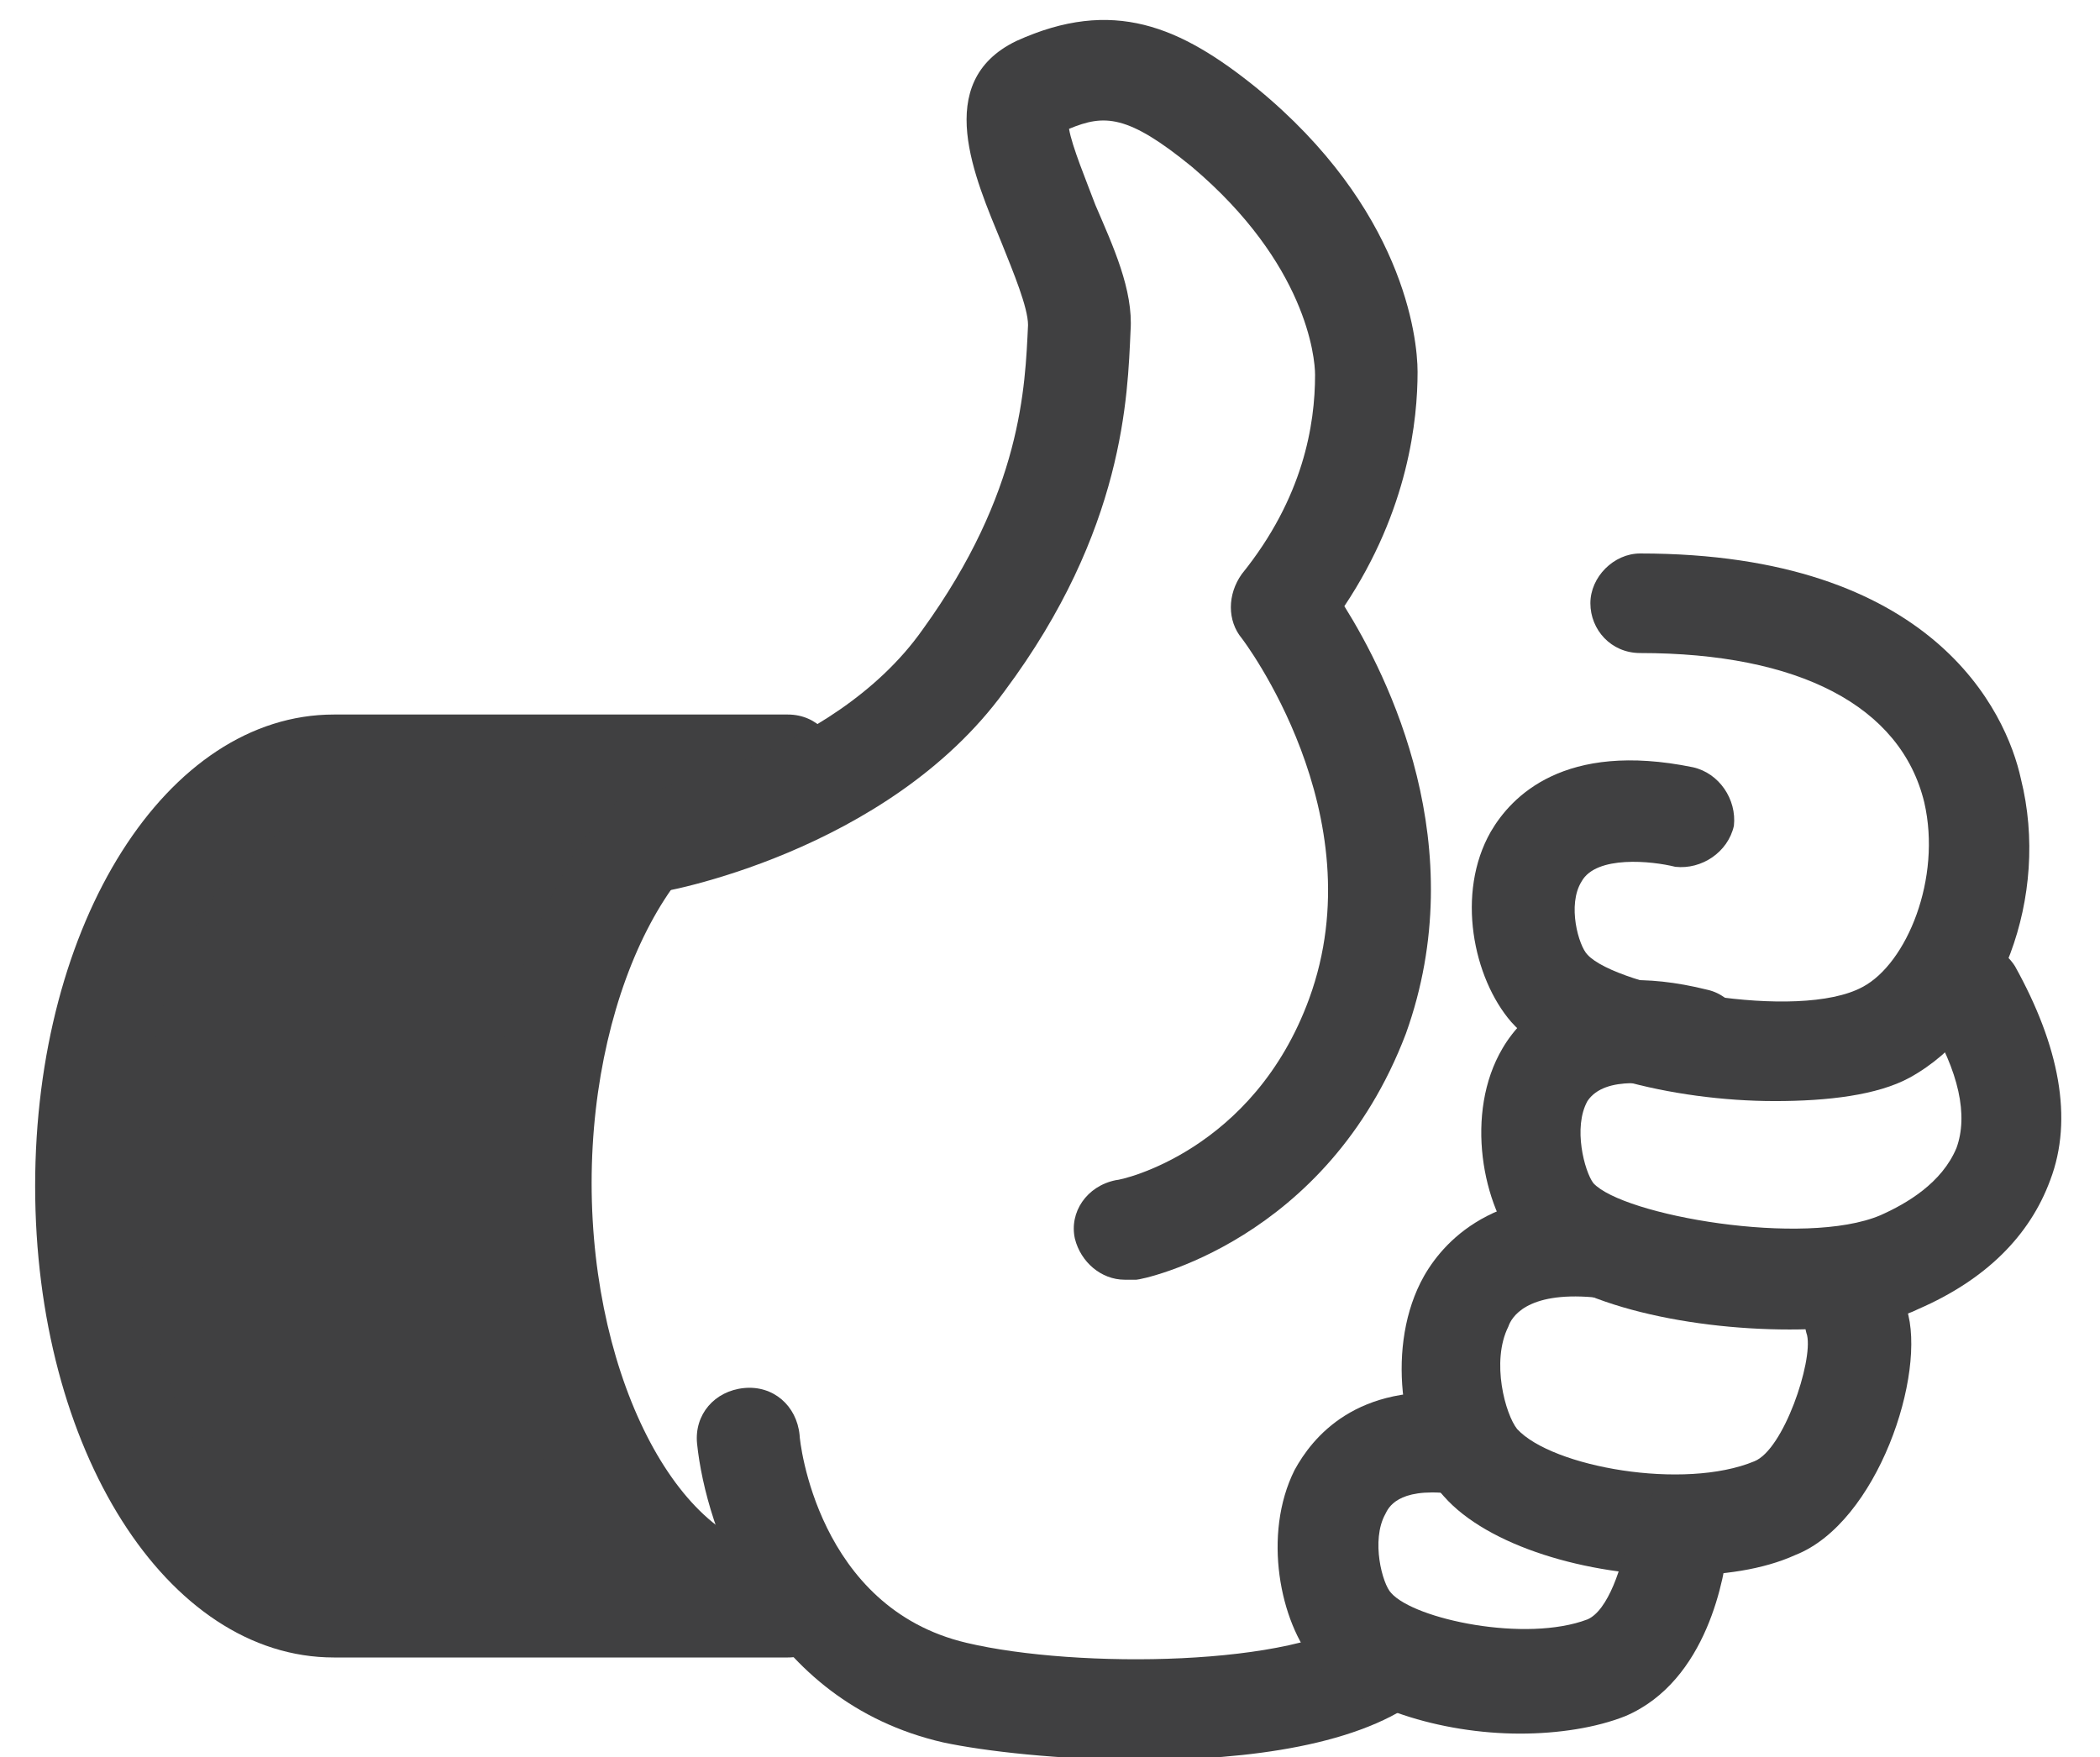<?xml version="1.0" encoding="utf-8"?>
<!-- Generator: Adobe Illustrator 17.1.0, SVG Export Plug-In . SVG Version: 6.00 Build 0)  -->
<!DOCTYPE svg PUBLIC "-//W3C//DTD SVG 1.1//EN" "http://www.w3.org/Graphics/SVG/1.1/DTD/svg11.dtd">
<svg version="1.1" id="Layer_1" xmlns="http://www.w3.org/2000/svg" xmlns:xlink="http://www.w3.org/1999/xlink" x="0px" y="0px"
	 viewBox="0 0 71.7 60" enable-background="new 0 0 71.7 60" xml:space="preserve">
<g id="Your_Icon">
	<g>
		<path fill="#404041" d="M11.4,54.8C6.7,54.8,3,48.4,3,40.5c0-7.9,3.8-14.3,8.5-14.3h15.5c-4.7,0-8.5,6.4-8.5,14.3
			c0,7.9,3.8,14.3,8.5,14.3H11.4z"/>
		<path fill="#404041" d="M26.9,56.6C26.9,56.6,26.9,56.6,26.9,56.6H11.4c-5.7,0-10.2-7.1-10.2-16.1c0-9,4.5-16.1,10.2-16.1h15.5
			c1,0,1.7,0.8,1.7,1.7c0,1-0.8,1.7-1.7,1.7c-3.6,0-6.7,5.8-6.7,12.6c0,6.8,3.1,12.6,6.7,12.6c0,0,0,0,0,0h0c1,0,1.7,0.8,1.7,1.7
			C28.7,55.8,27.9,56.6,26.9,56.6z M11.4,27.9c-3.6,0-6.7,5.8-6.7,12.6c0,6.8,3.1,12.6,6.7,12.6h9.1c-2.3-2.9-3.8-7.4-3.8-12.6
			c0-5.2,1.5-9.7,3.8-12.6H11.4z"/>
	</g>
	<g>
		<path fill="#404041" d="M39,60.1c-2.8,0-5.4-0.3-6.8-0.6c-6.1-1.4-8.1-7.3-8.4-10.2c-0.1-1,0.6-1.8,1.6-1.9c1-0.1,1.8,0.6,1.9,1.6
			c0,0.2,0.6,5.9,5.7,7.1c3.8,0.9,11.3,0.8,13.5-0.9c0.8-0.6,1.8-0.5,2.4,0.3c0.6,0.8,0.5,1.8-0.3,2.4C46.5,59.6,42.6,60.1,39,60.1z
			"/>
	</g>
	<g>
		<g>
			<path fill="#404041" d="M61.1,45.4c-3.6,0-7.7-0.9-9.2-2.7c-1.3-1.5-1.9-4.7-0.6-6.9c0.7-1.2,2.6-3.1,7-2
				c0.9,0.2,1.5,1.2,1.3,2.1c-0.2,0.9-1.2,1.5-2.1,1.3c-1-0.2-2.7-0.5-3.3,0.4c-0.5,0.9-0.1,2.4,0.2,2.8c1,1.1,7.2,2.2,9.8,1.1
				c0.9-0.4,2.1-1.1,2.6-2.3c0.4-1.1,0.1-2.6-1-4.4c-0.5-0.8-0.2-1.9,0.6-2.4c0.8-0.5,1.9-0.2,2.4,0.6c1.5,2.7,2,5.2,1.2,7.3
				c-0.7,1.9-2.2,3.4-4.5,4.4C64.5,45.2,62.8,45.4,61.1,45.4z"/>
		</g>
		<g>
			<path fill="#404041" d="M60.6,37.6c-3.5,0-7.5-1-9-2.7c-1.3-1.5-1.9-4.4-0.7-6.5c0.7-1.2,2.5-3.1,6.9-2.2c0.9,0.2,1.5,1.1,1.4,2
				c-0.2,0.9-1.1,1.5-2,1.4c-0.8-0.2-2.7-0.4-3.2,0.5c-0.5,0.8-0.1,2.2,0.2,2.5c1,1.1,7.2,2.3,9.4,1.1c1.5-0.8,2.7-3.7,2.1-6.3
				c-0.8-3.3-4.3-5.1-9.7-5.1c-1,0-1.7-0.8-1.7-1.7s0.8-1.7,1.7-1.7c10,0,12.5,5.4,13,7.7c1,4-0.7,8.5-3.8,10.2
				C64.1,37.4,62.4,37.6,60.6,37.6z"/>
		</g>
		<g>
			<path fill="#404041" d="M57.3,53.8c-3.1,0-6.5-1-8-2.7c-1.4-1.5-2-4.9-0.8-7.3c0.6-1.2,2.3-3.3,6.3-2.9c0.9,0.1,1.6,0.9,1.5,1.9
				c-0.1,0.9-0.9,1.7-1.9,1.5c-2.3-0.2-2.8,0.7-2.9,1c-0.6,1.2-0.1,3,0.3,3.5c1.2,1.3,5.7,2.1,8.1,1.1c1-0.4,2-3.4,1.8-4.3
				c-0.3-0.9,0.3-1.9,1.2-2.1c0.9-0.3,1.9,0.3,2.2,1.2c0.7,2.2-1,7.3-3.8,8.4C60.2,53.6,58.8,53.8,57.3,53.8z"/>
		</g>
		<g>
			<path fill="#404041" d="M51.9,59.2c-2.7,0-5.6-0.9-7-2.4c-1.2-1.4-1.8-4.4-0.7-6.6c0.6-1.1,2.1-3,5.7-2.6c1,0.1,1.6,0.9,1.5,1.9
				c-0.1,0.9-0.9,1.6-1.9,1.5c-1.8-0.2-2.1,0.5-2.2,0.7c-0.5,0.9-0.1,2.4,0.2,2.7c0.8,0.9,4.6,1.7,6.7,0.9c0.7-0.3,1.2-1.8,1.4-3
				c0.1-0.9,0.9-1.6,1.9-1.5c0.9,0.1,1.6,0.9,1.5,1.9c-0.1,1.1-0.7,4.7-3.5,5.9C54.5,59,53.2,59.2,51.9,59.2z"/>
		</g>
	</g>
</g>
<g>
	<path fill="#404041" d="M38.4,43.7c-0.8,0-1.5-0.6-1.7-1.4c-0.2-0.9,0.4-1.8,1.4-2c0.2,0,4.7-1,6.6-6.2c2.3-6.3-2.3-12.3-2.3-12.3
		c-0.5-0.6-0.5-1.5,0-2.2c2.1-2.6,2.5-5.1,2.5-6.8c0-0.6-0.3-3.8-4.2-7.1c-2.2-1.8-3-1.8-4.2-1.3C36.6,5,37.1,6.2,37.4,7
		c0.6,1.4,1.3,2.9,1.2,4.3c-0.1,2.2-0.2,6.8-4.3,12.3c-4,5.5-11.7,6.9-12,6.9c-0.9,0.2-1.8-0.5-2-1.4c-0.2-0.9,0.5-1.8,1.4-2
		c0.1,0,6.7-1.2,9.8-5.6c3.4-4.7,3.5-8.3,3.6-10.4c0-0.6-0.5-1.8-0.9-2.8c-0.9-2.2-2.4-5.5,0.5-6.9C38-0.1,40.3,0.9,42.9,3
		c5,4.1,5.5,8.5,5.5,9.7c0,1.6-0.3,4.7-2.5,8c1.5,2.4,4.4,8.2,2.1,14.6c-2.7,7.1-9,8.4-9.2,8.4C38.6,43.7,38.5,43.7,38.4,43.7z"/>
</g>
</svg>
